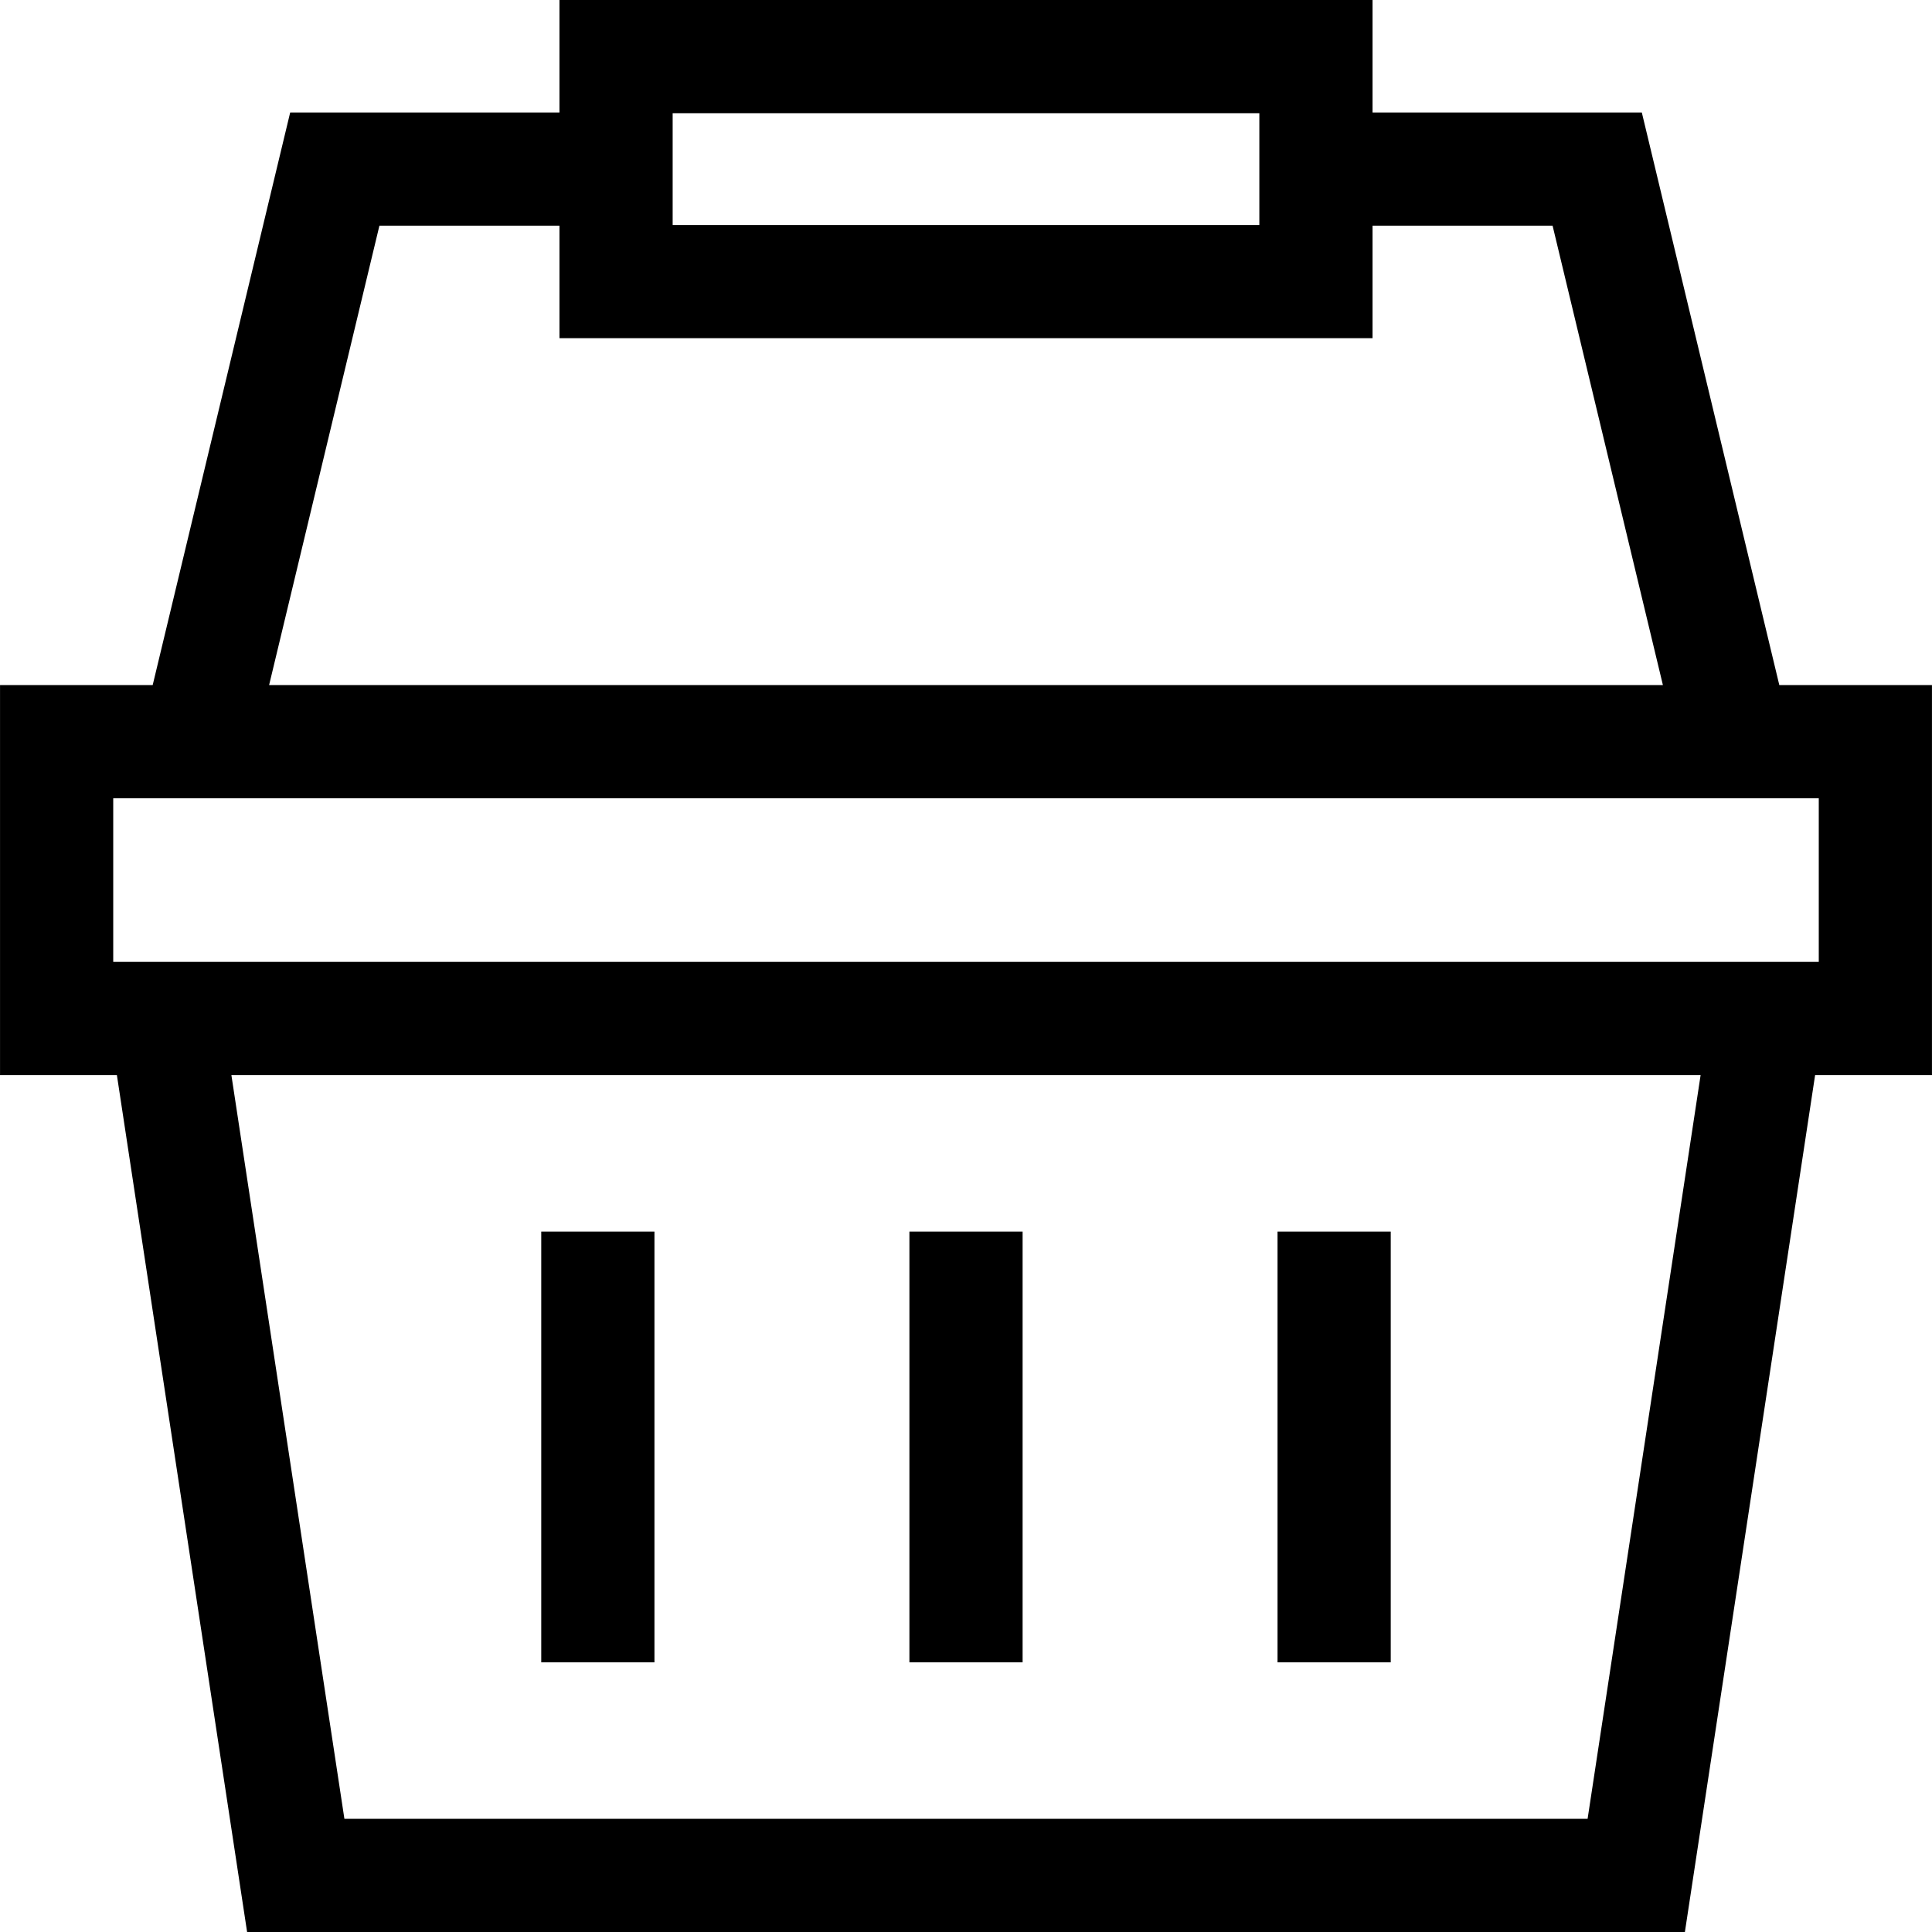 <svg version="1.1" xmlns="http://www.w3.org/2000/svg" xmlns:xlink="http://www.w3.org/1999/xlink" x="0px" y="0px" viewBox="0 0 511.999 511.999" style="enable-background:new 0 0 511.999 511.999;" xml:space="preserve">
                              <g>
                                <g>
                                  <path d="M435.099,29.815h-71.361V0H148.262v29.814H76.901L40.464,181.549H0.008v103.359h30.969l34.508,227.091h381.029&#10;                                    l34.509-227.091h30.968V181.55h-40.456L435.099,29.815z M178.261,29.999h155.477v29.629H178.261V29.999z M100.549,59.813h47.714&#10;                                    v29.814h215.475V59.813h47.714l29.233,121.736H71.316L100.549,59.813z M420.73,482.001H91.27L61.32,284.909h389.36L420.73,482.001&#10;                                    z M481.993,254.91H30.007v-43.361h451.986V254.91z"/>
                                </g>
                              </g>
                              <g>
                                <g>
                                  <rect x="241.002" y="326.38" width="29.999" height="114.156"/>
                                </g>
                              </g>
                              <g>
                                <g>
                                  <rect x="143.436" y="326.38" width="29.999" height="114.156"/>
                                </g>
                              </g>
                              <g>
                                <g>
                                  <rect x="338.559" y="326.38" width="29.999" height="114.156"/>
                                </g>
                              </g>
                        </svg>